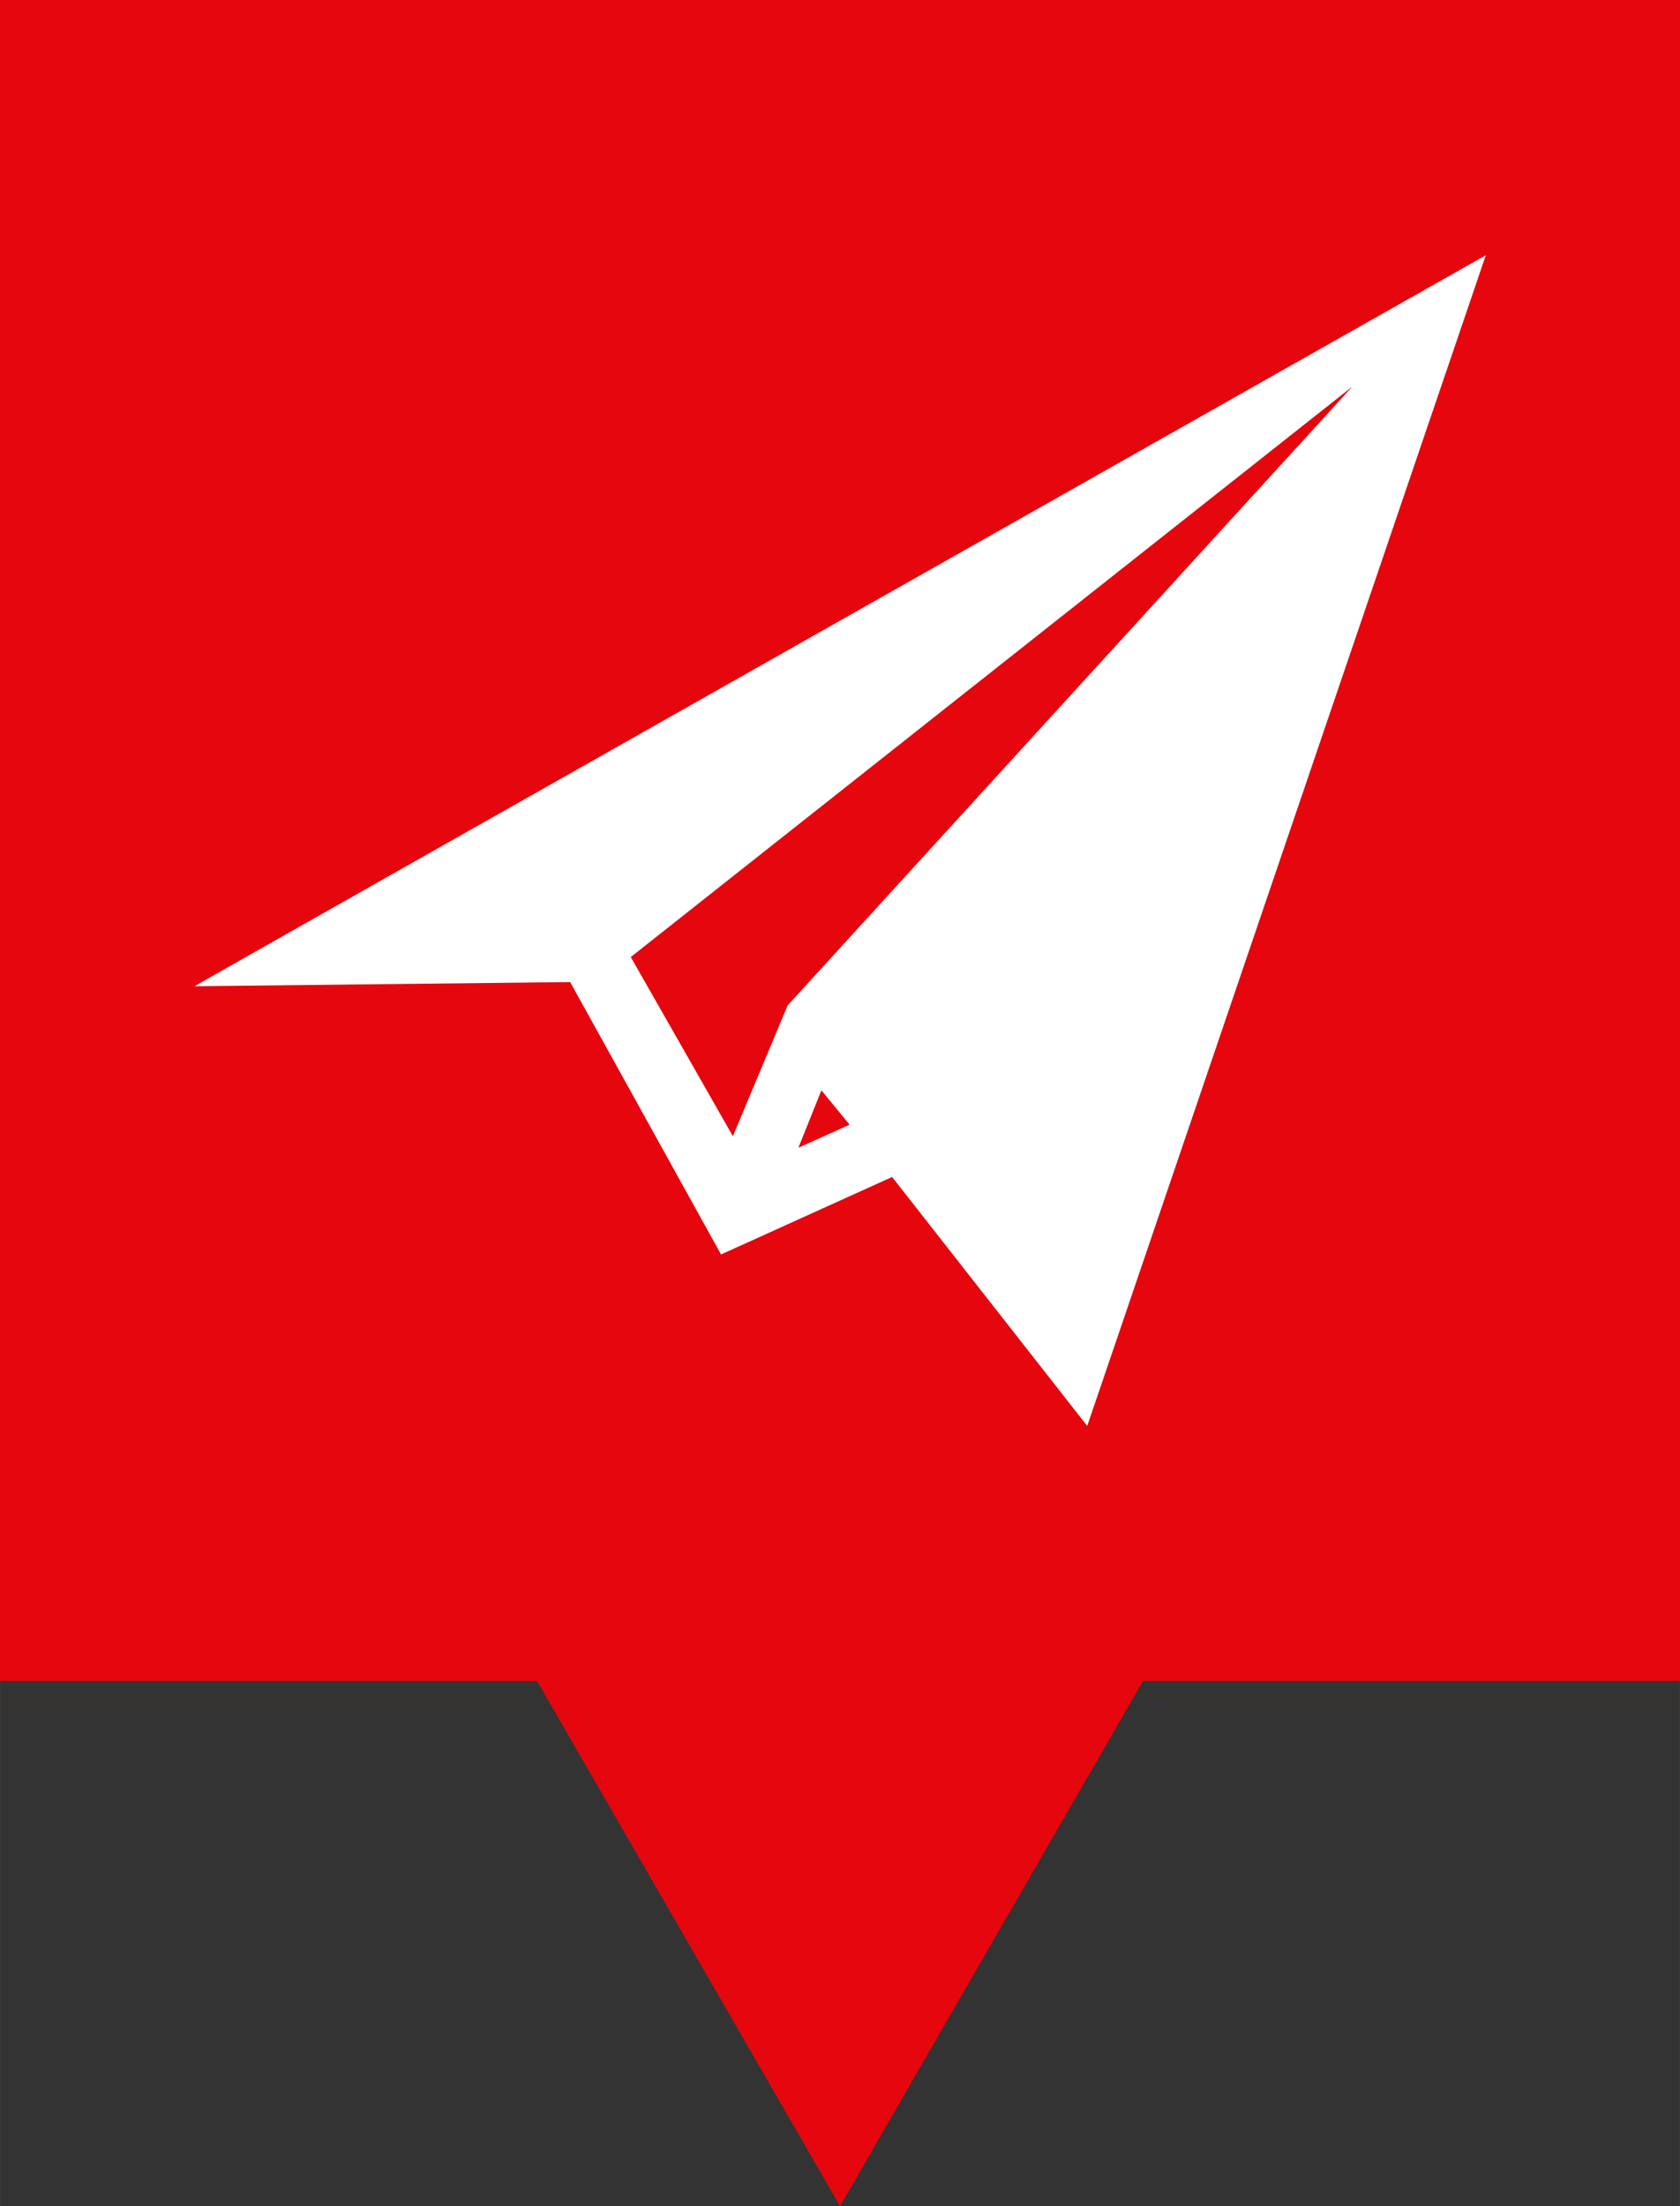 <?xml version="1.0" encoding="UTF-8"?>
<!DOCTYPE svg PUBLIC "-//W3C//DTD SVG 1.1//EN" "http://www.w3.org/Graphics/SVG/1.1/DTD/svg11.dtd">
<!-- Creator: CorelDRAW Home & Student 2019 -->
<svg xmlns="http://www.w3.org/2000/svg" xml:space="preserve" width="3.684mm" height="4.835mm" version="1.1" style="shape-rendering:geometricPrecision; text-rendering:geometricPrecision; image-rendering:optimizeQuality; fill-rule:evenodd; clip-rule:evenodd"
viewBox="0 0 104.78 137.52"
 xmlns:xlink="http://www.w3.org/1999/xlink">
 <rect x="0" y="0" width="104.78" height="137.52" fill="#333333" stroke="none"/>
 <defs>
  <style type="text/css">
   <![CDATA[
    .fil0 {fill:#E6060D}
    .fil1 {fill:white}
   ]]>
  </style>
 </defs>
 <g id="Vrstva_x0020_1">
  <polygon class="fil0" points="104.78,104.78 71.29,104.78 52.39,137.52 33.49,104.78 -0,104.78 -0,0 104.78,0 "/>
  <path id="Logo" class="fil1" d="M12.11 61.48l23.45 -0.26 9.41 16.98 10.67 -4.83 12.17 15.52 24.86 -72.98c0,0 -80.1,45.3 -80.56,45.58zm37.68 10.08l1.44 -3.59 1.76 2.14 -3.2 1.44 -0 0.01zm-0.68 -8.85l-3.4 8.12 -6.37 -11.17 45 -35.56 -35.24 38.6 0.01 0z"/>
 </g>
</svg>
